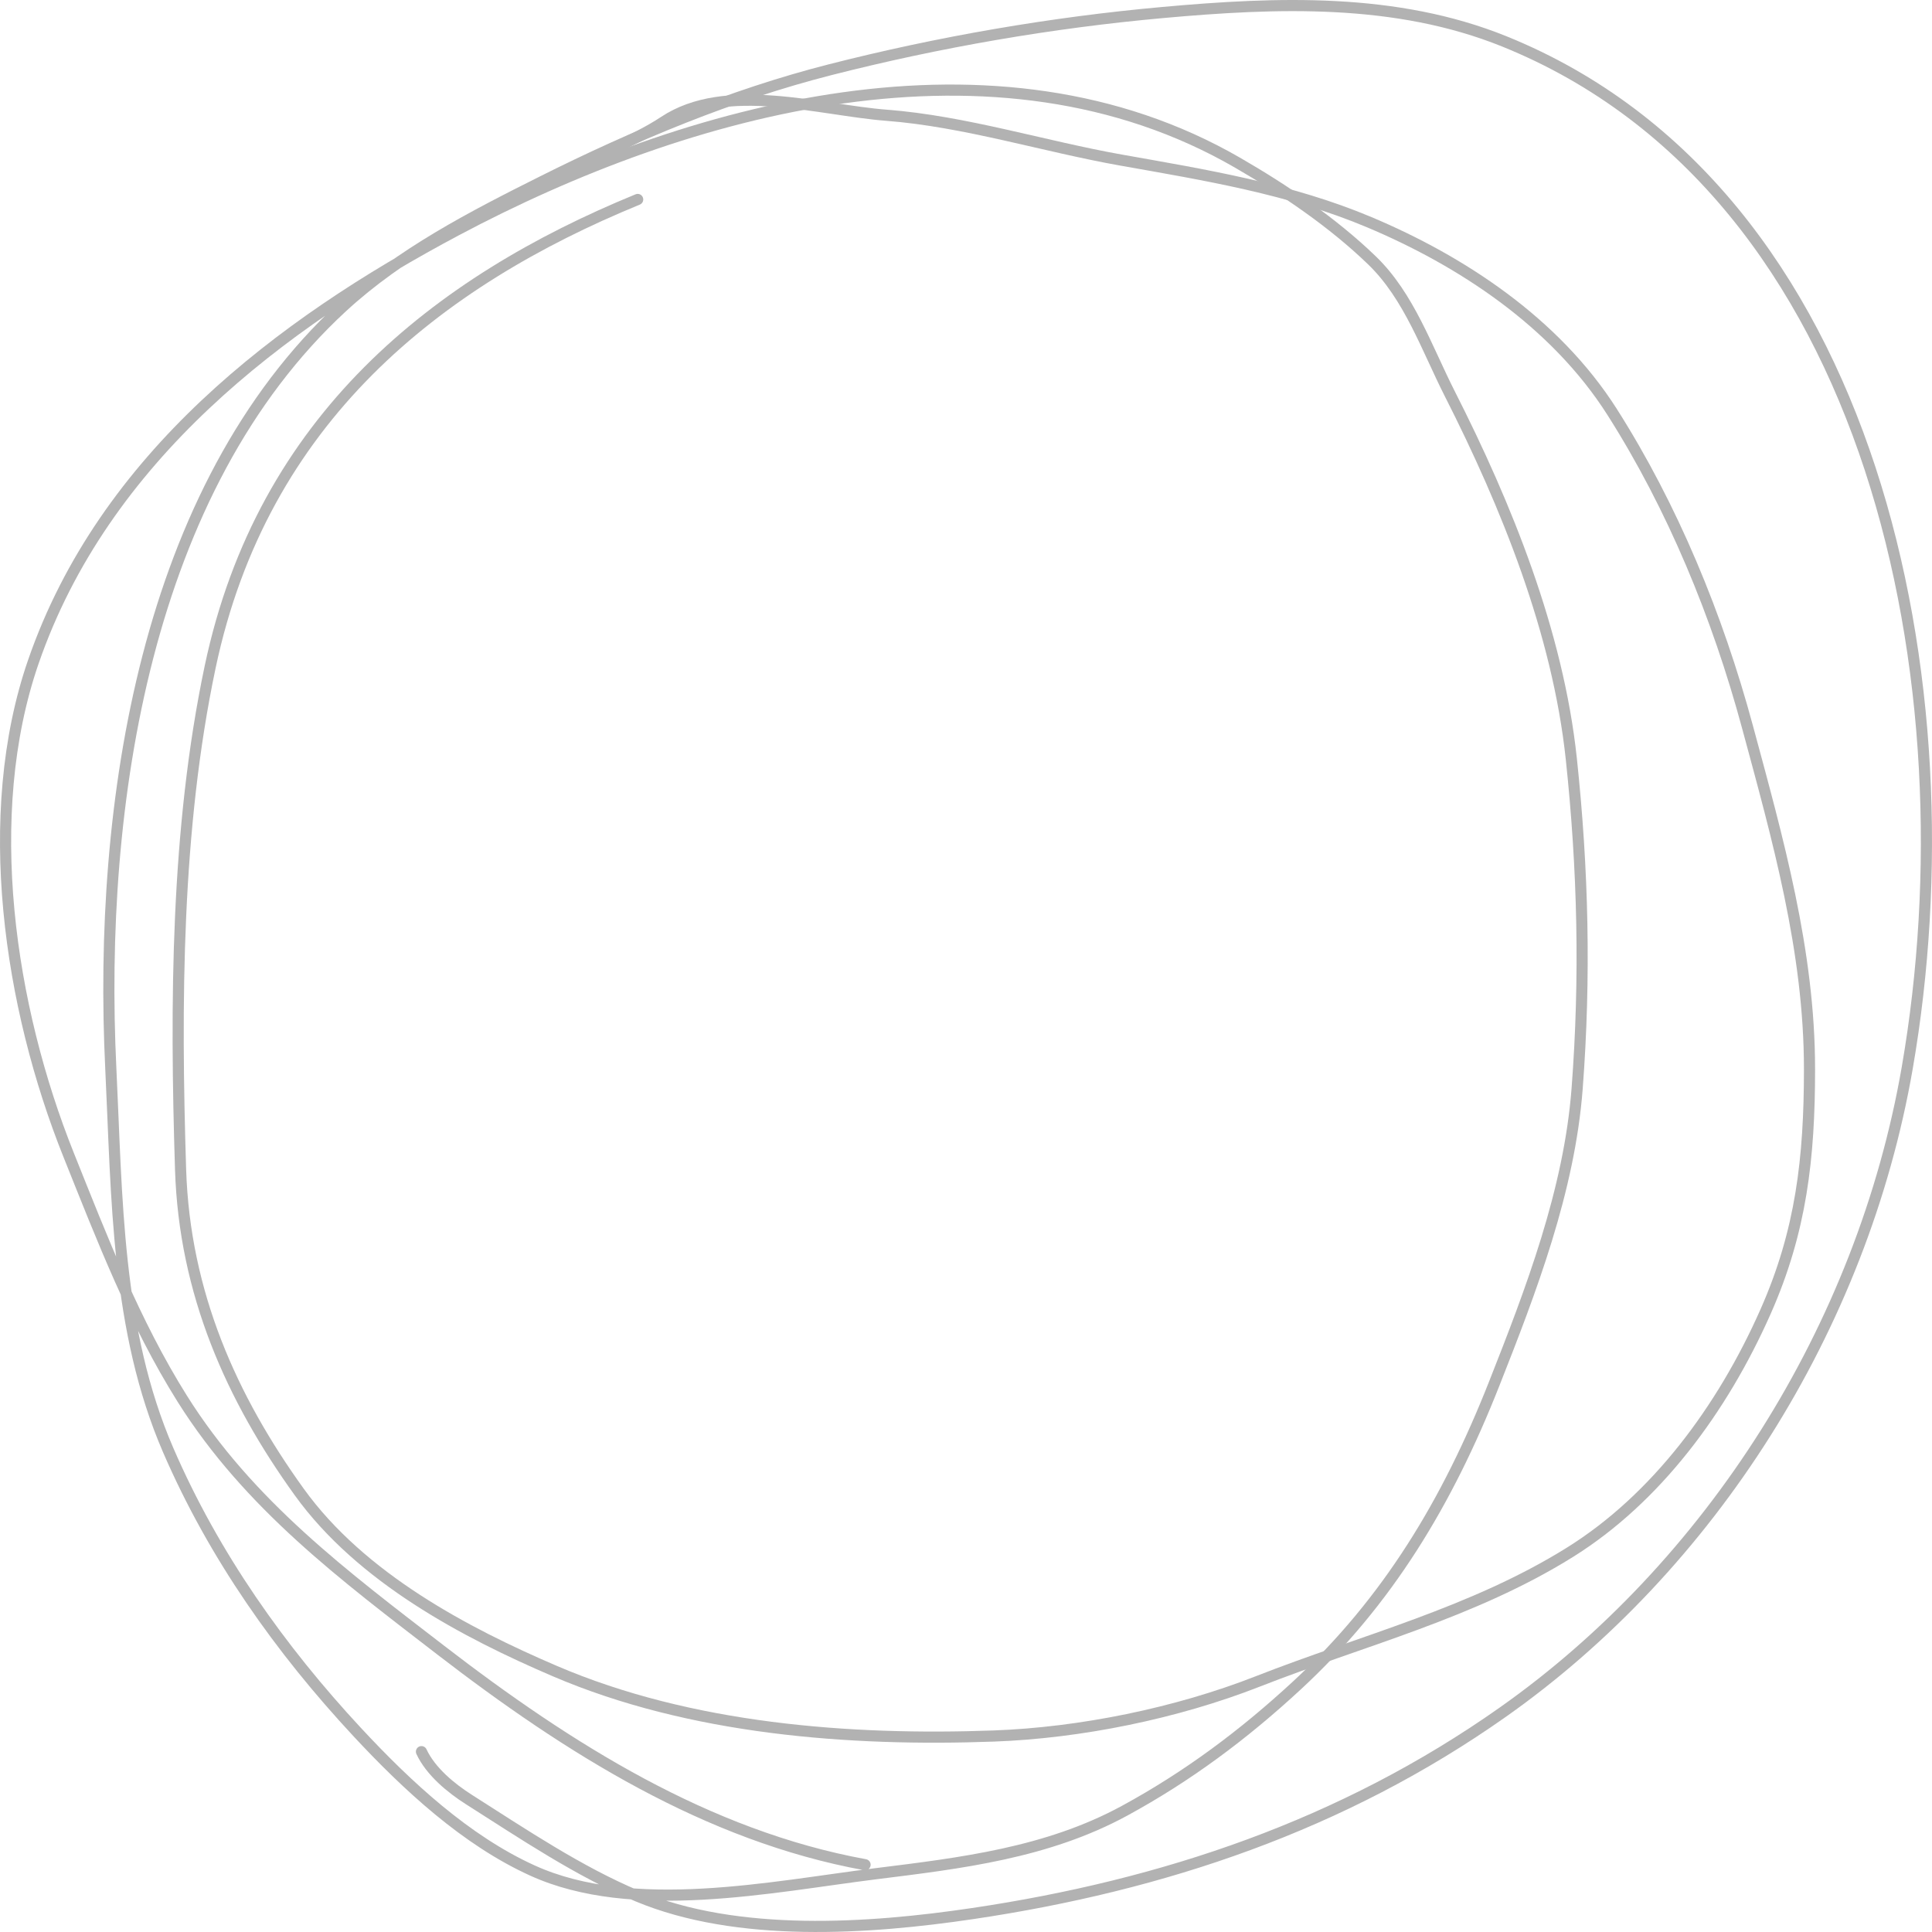 <svg width="347" height="347" viewBox="0 0 347 347" fill="none" xmlns="http://www.w3.org/2000/svg">
<path d="M114.531 35.825C78.511 50.589 47.162 75.176 37.747 119.784C31.611 148.858 31.492 180.268 32.432 210.032C33.135 232.272 41.614 251.144 53.754 267.983C64.891 283.432 83.628 293.27 99.65 300.139C124.002 310.579 152.596 312.745 178.497 311.8C194.02 311.234 211.273 307.739 225.956 301.977C244.607 294.657 264.529 289.686 281.981 278.796C297.402 269.174 309.326 253.166 317.121 235.545C323.51 221.104 325 208.001 325 192.011C325 170.79 319.281 150.642 313.87 130.597C308.471 110.596 300.396 91.049 289.547 73.988C279.221 57.75 262.263 46.793 245.965 39.924C231.642 33.888 216.388 31.423 201.383 28.758C187.468 26.287 173.264 21.776 159.239 20.701C147.255 19.783 130.357 14.495 119.284 21.832C113.532 25.643 106.822 27.642 101.025 32.009" stroke="#B2B2B2" stroke-width="2" stroke-linecap="round"/>
<path d="M155.37 334.914C127.074 329.744 102.157 314.103 79.074 296.308C62.007 283.15 44.68 270.267 32.714 251.184C24.155 237.533 18.355 222.479 12.33 207.438C1.694 180.886 -3.536 146.454 5.982 118.882C18.659 82.154 50.353 58.163 81.986 41.356C123.721 19.181 178.86 4.146 222.231 29.197C230.628 34.047 239.354 39.927 246.46 46.808C253.097 53.237 256.238 62.537 260.437 70.812C270.561 90.76 279.807 113.588 282.22 136.305C284.33 156.179 284.784 175.488 283.268 195.468C281.874 213.839 274.988 231.756 268.358 248.551C259.978 269.78 249.249 287.626 232.948 302.7C223.343 311.583 213.348 319.03 202.021 325.2C188.058 332.805 172.592 334.63 157.234 336.544C138.561 338.87 113.715 344.154 95.673 335.98C83.722 330.565 73.173 320.792 64.106 311.036C50.38 296.265 38.436 279.474 30.21 260.459C20.863 238.854 21.029 215.107 19.901 191.895C17.594 144.406 26.125 87.759 61.485 55.144C71.939 45.502 85.036 38.78 97.42 32.581C114.02 24.273 131.242 17.076 149.08 12.526C168.631 7.539 188.814 4.054 208.836 2.248C229.289 0.403 250.705 -0.45 270.222 7.45C337.015 34.485 354.389 123.479 342.558 191.77C334.438 238.633 307.023 281.327 269.989 307.464C241.108 327.846 208.852 338.614 174.706 343.688C156.086 346.455 132.452 348.073 114.485 340.555C103.998 336.166 93.889 329.356 84.2 323.194C81.027 321.177 77.35 318.168 75.696 314.608" stroke="#B2B2B2" stroke-width="2" stroke-linecap="round"/>
</svg>
